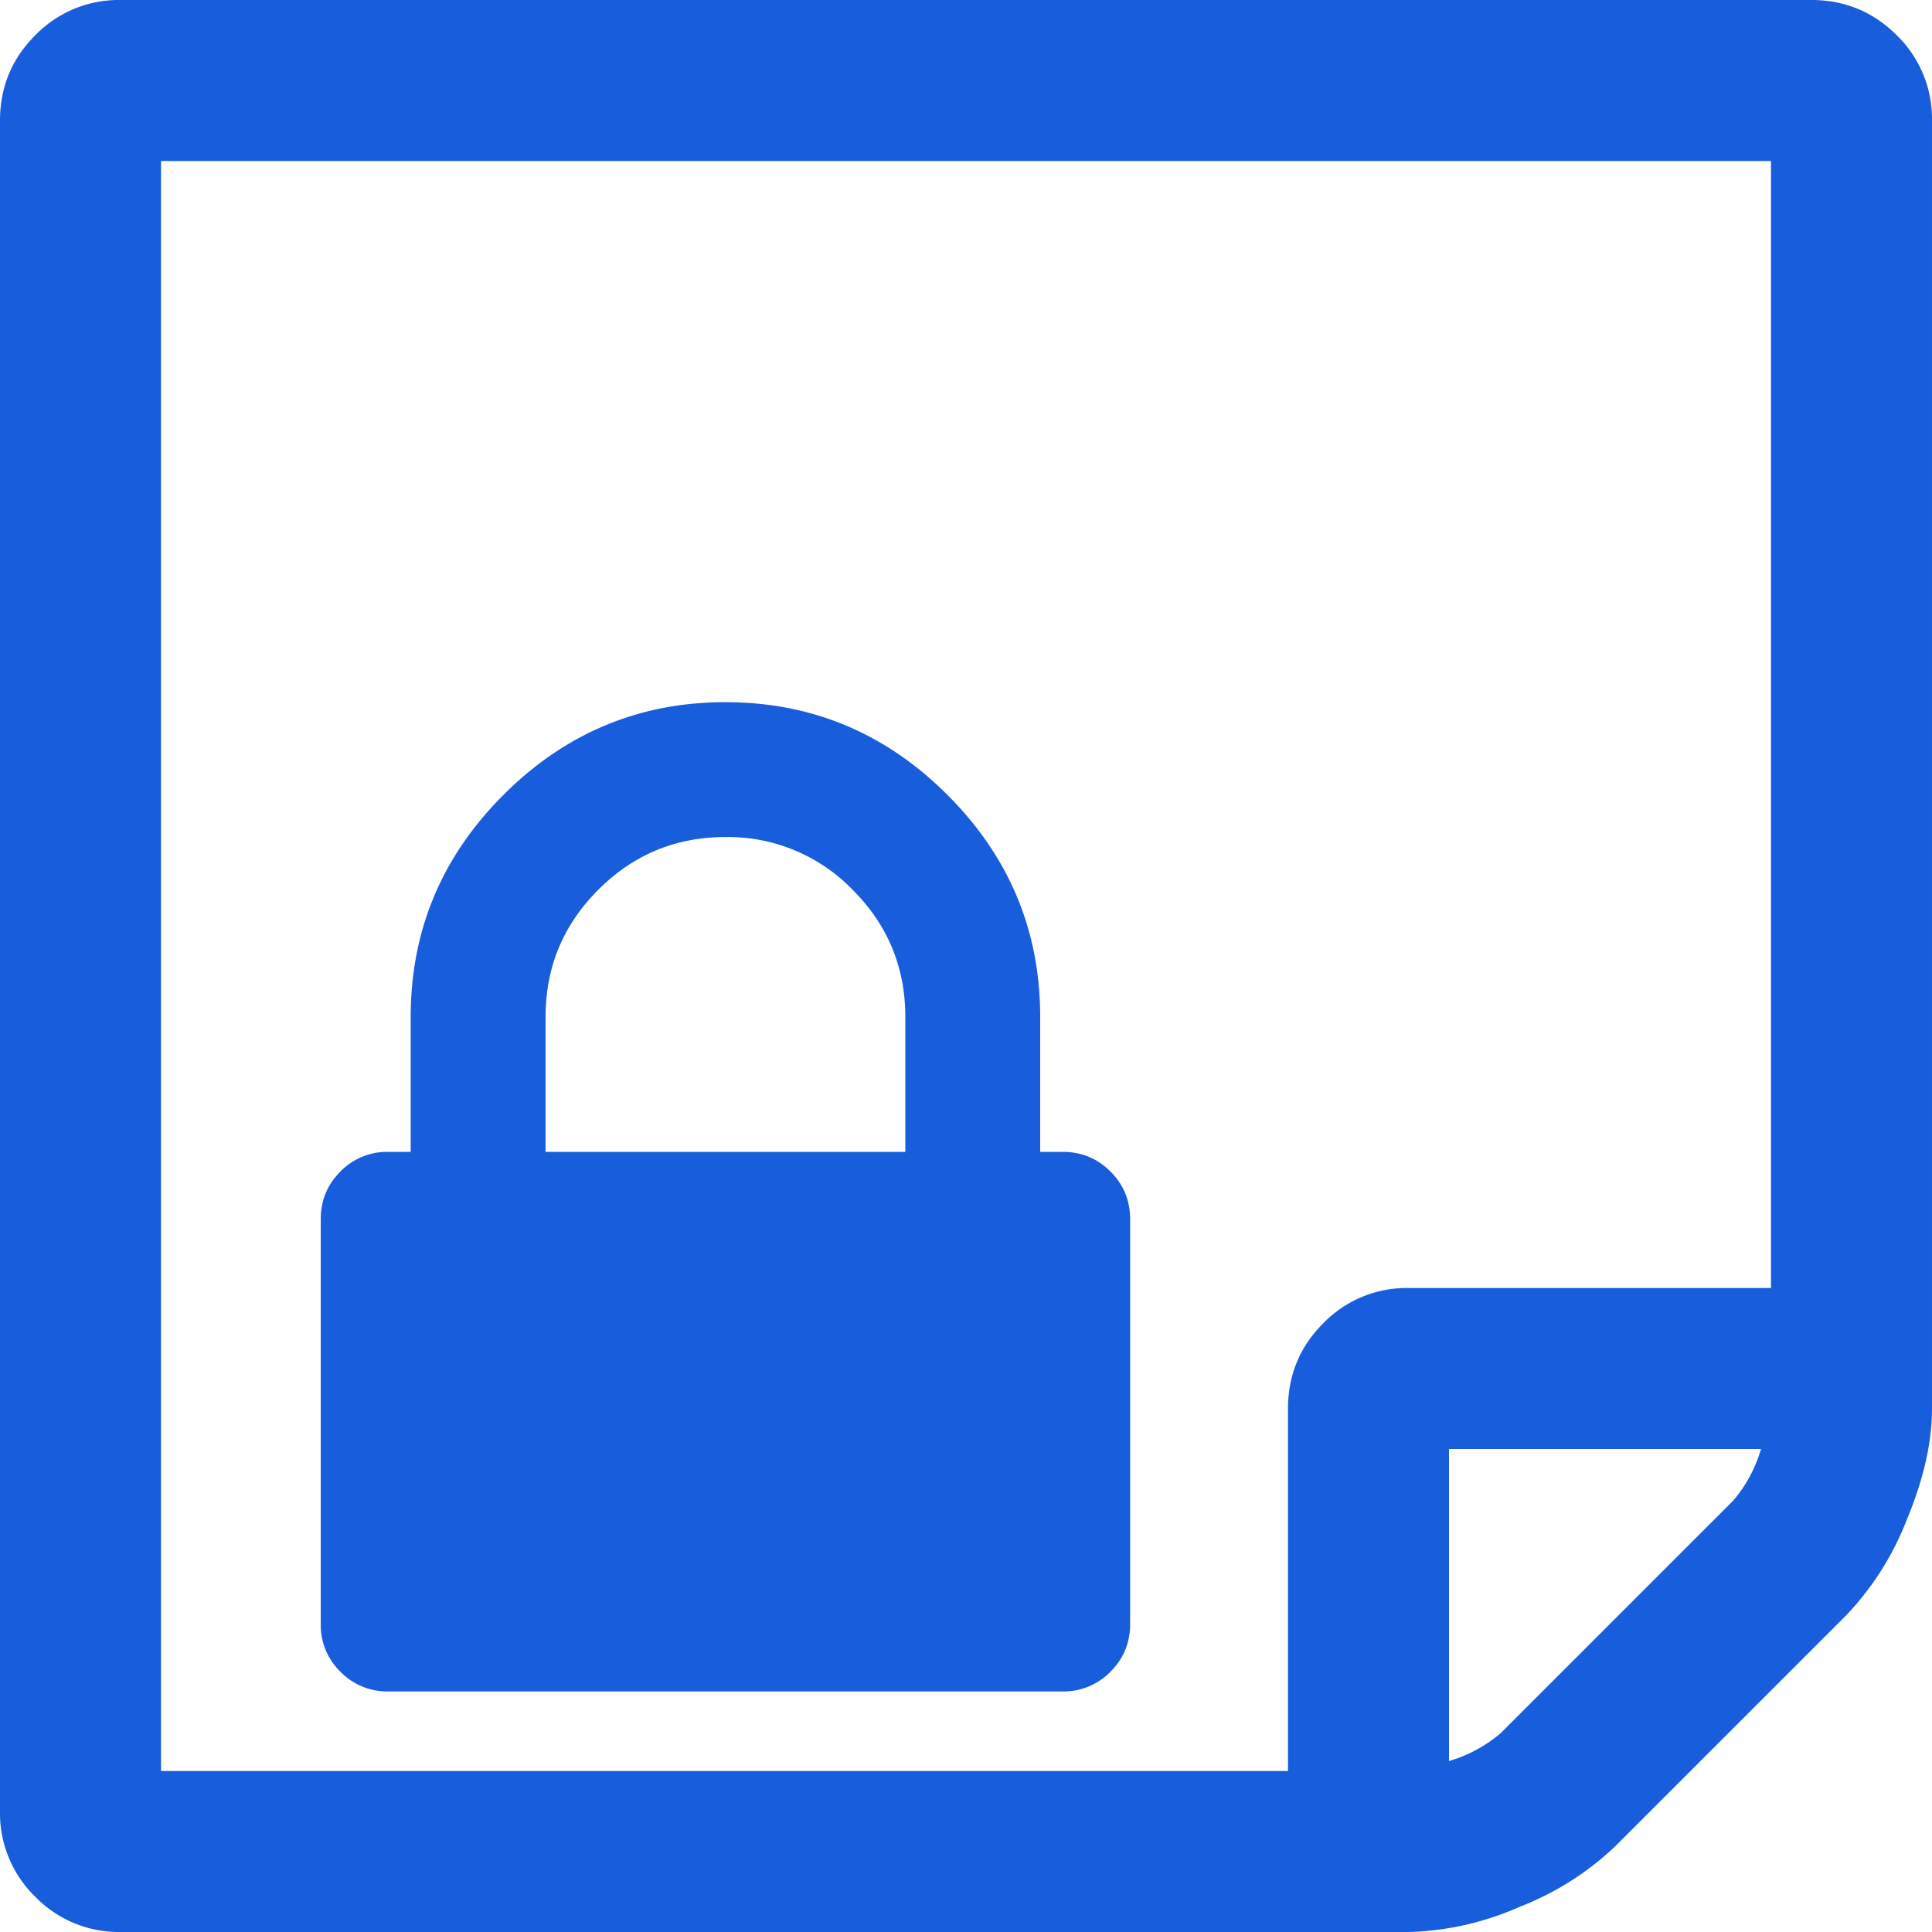 <svg viewBox="0 0 1024 1024" xmlns="http://www.w3.org/2000/svg" xml:space="preserve" style="fill-rule:evenodd;clip-rule:evenodd;stroke-linejoin:round;stroke-miterlimit:2"><path d="M10.938 9H9v1.938a.868.868 0 0 0 .32-.172l1.446-1.446a.868.868 0 0 0 .172-.32zM8.75 8H11V1H1v10h7V8.75c0-.208.073-.385.219-.531A.723.723 0 0 1 8.75 8zM12 .75v8c0 .208-.052.438-.156.688a1.81 1.81 0 0 1-.375.593l-1.438 1.438a1.81 1.81 0 0 1-.593.375A1.81 1.81 0 0 1 8.75 12h-8a.723.723 0 0 1-.531-.219A.723.723 0 0 1 0 11.25V.75C0 .542.073.365.219.219A.723.723 0 0 1 .75 0h10.5c.208 0 .385.073.531.219A.723.723 0 0 1 12 .75z" style="fill:#175ddc;fill-rule:nonzero" transform="scale(85.333)"/><path d="M2.738 5.455h4.364V3.818c0-.602-.213-1.116-.639-1.542a2.102 2.102 0 0 0-1.543-.64c-.602 0-1.116.213-1.543.64-.426.426-.639.94-.639 1.542v1.637zm7.091.818v4.909c0 .227-.079.42-.239.579a.789.789 0 0 1-.579.239H.829a.789.789 0 0 1-.579-.239.785.785 0 0 1-.239-.579V6.273c0-.228.079-.421.239-.58a.788.788 0 0 1 .579-.238h.273V3.818c0-1.045.375-1.943 1.125-2.693S3.875 0 4.92 0c1.045 0 1.943.375 2.693 1.125s1.125 1.648 1.125 2.693v1.637h.273c.227 0 .42.079.579.238.16.159.239.352.239.58z" style="fill:#175ddc;fill-rule:nonzero" transform="translate(169.523 372.167) scale(43.694)"/></svg>